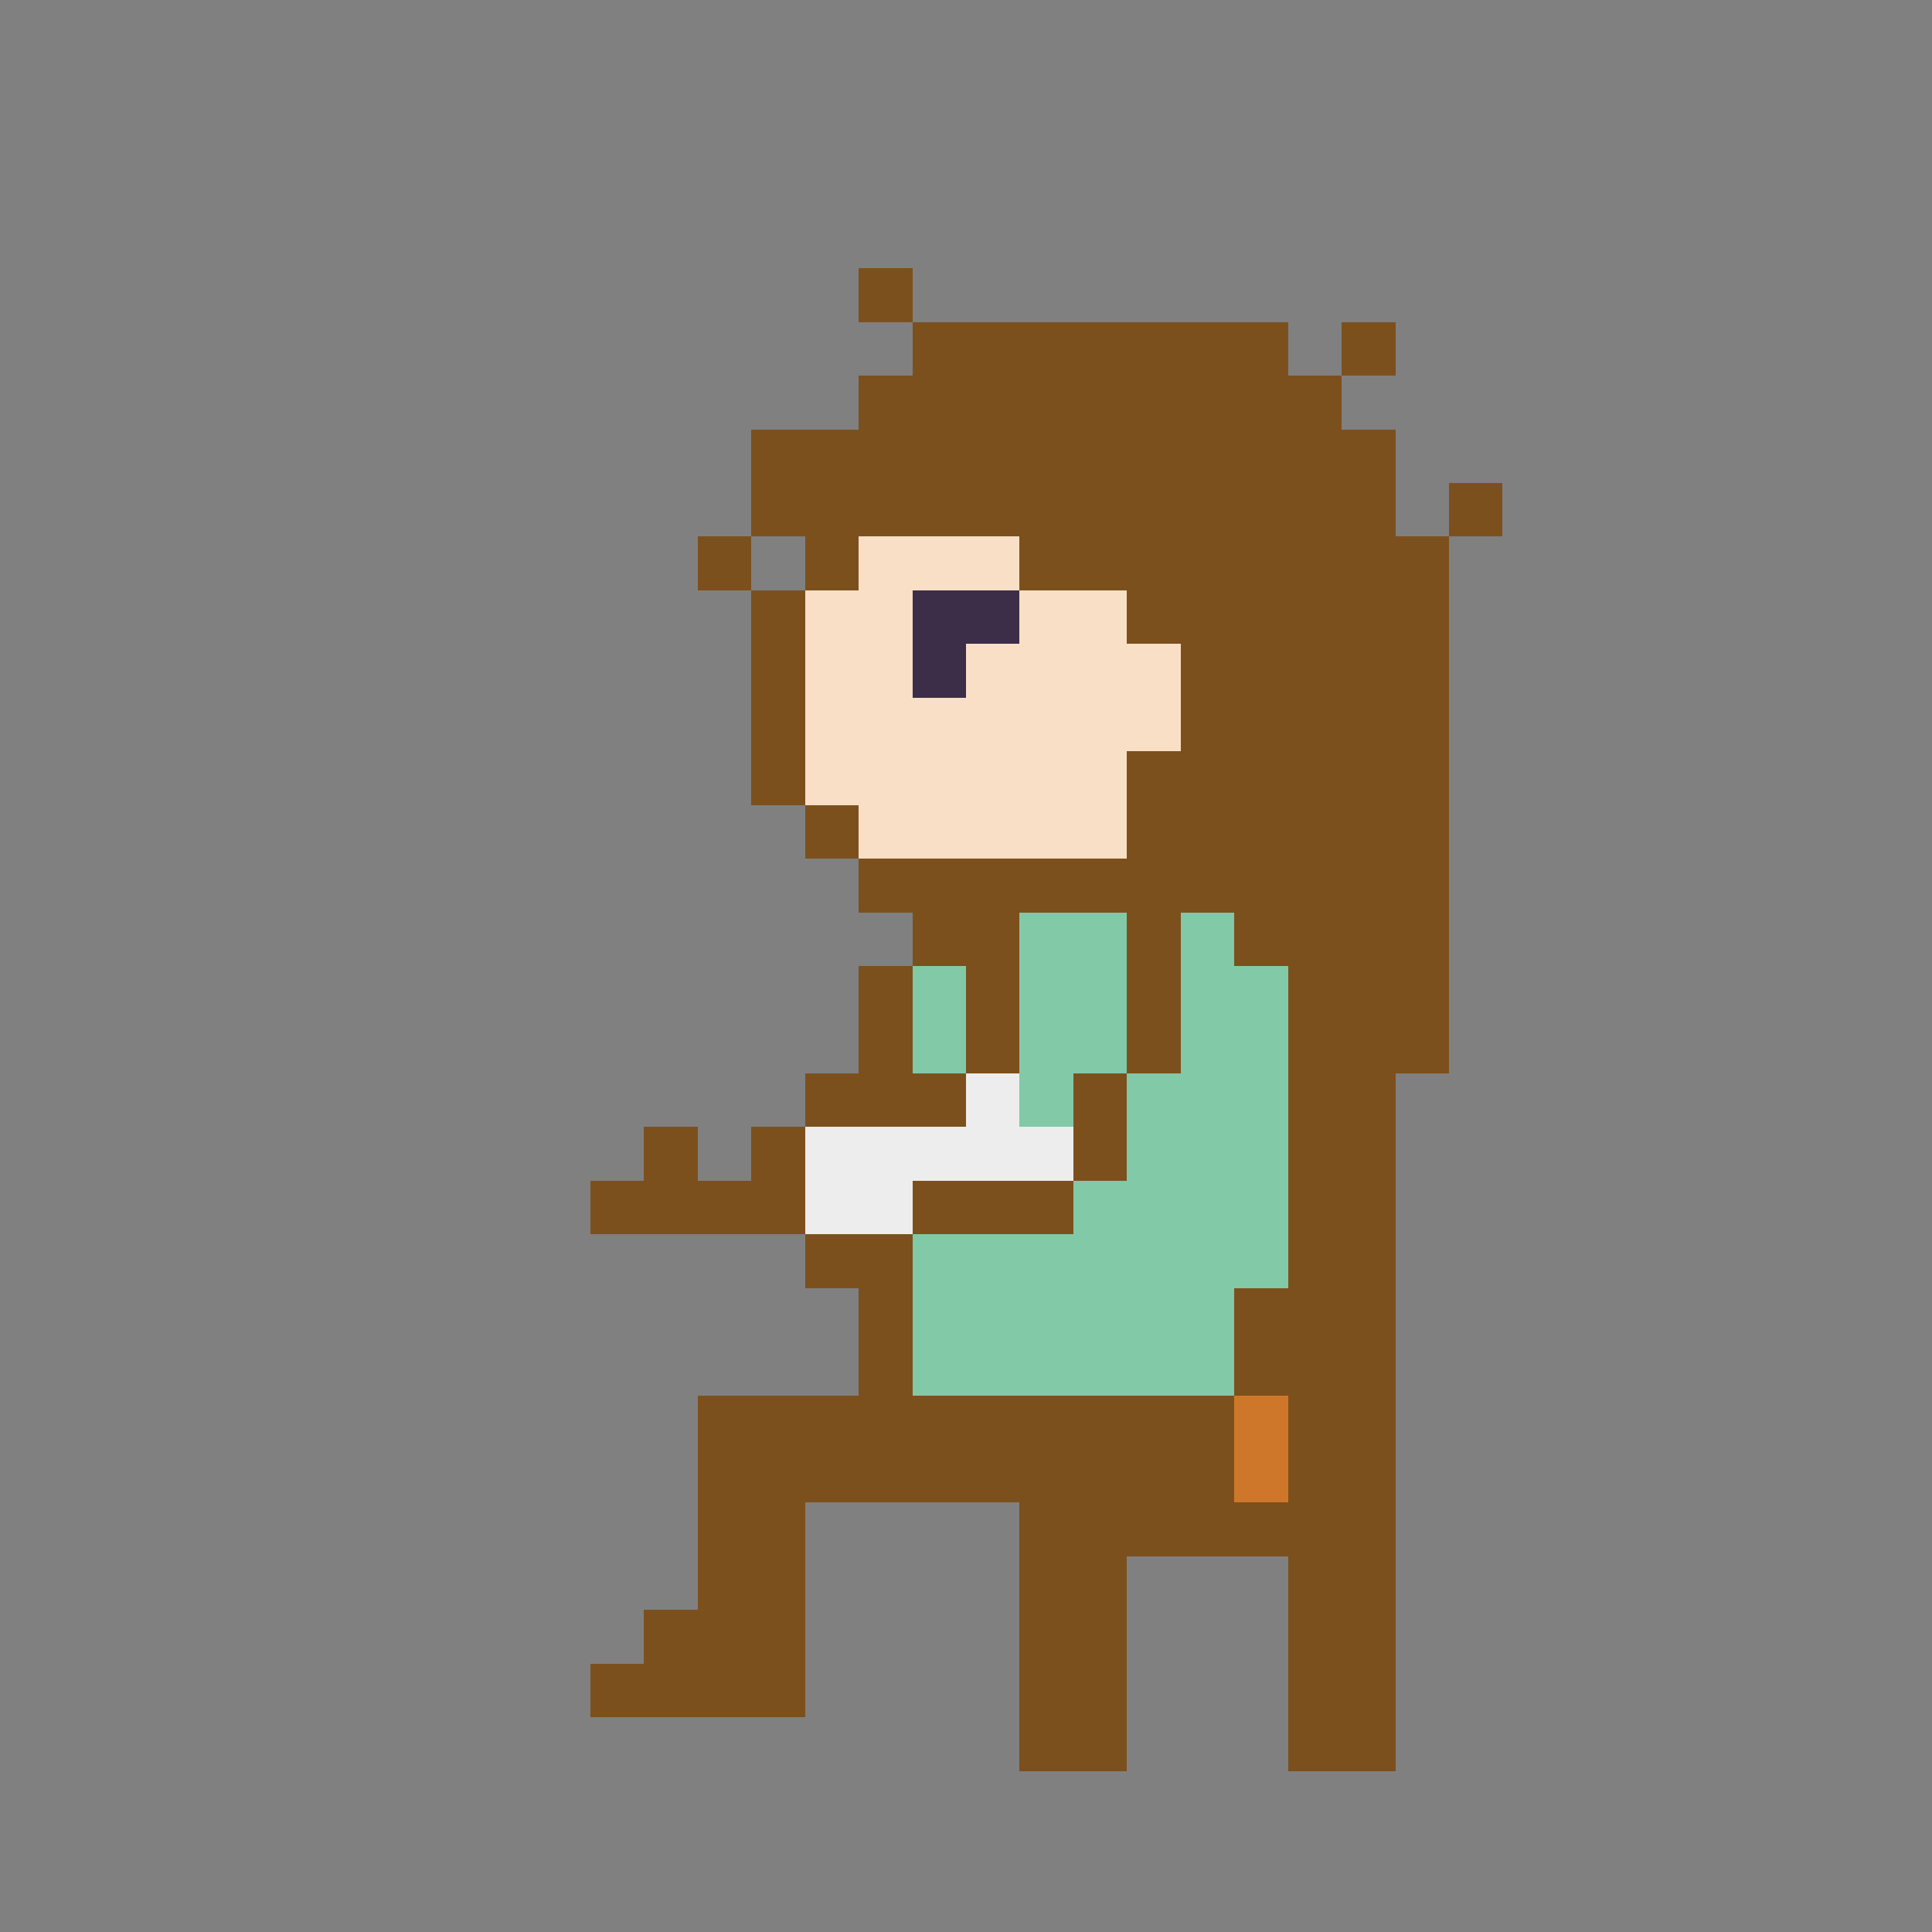 <?xml version="1.0" encoding="UTF-8" ?>
<svg version="1.1" width="360" height="360" xmlns="http://www.w3.org/2000/svg" shape-rendering="crispEdges">
<rect width="100%" height="100%" fill="#808080" stroke="none"/>
<rect x="160" y="50" width="10" height="10" fill="#7C501D" />
<rect x="170" y="60" width="70" height="40" fill="#7C501D" />
<rect x="250" y="60" width="10" height="10" fill="#7C501D" />
<rect x="160" y="70" width="10" height="30" fill="#7C501D" />
<rect x="240" y="70" width="10" height="100" fill="#7C501D" />
<rect x="140" y="80" width="20" height="20" fill="#7C501D" />
<rect x="250" y="80" width="10" height="90" fill="#7C501D" />
<rect x="270" y="90" width="10" height="10" fill="#7C501D" />
<rect x="130" y="100" width="10" height="10" fill="#7C501D" />
<rect x="150" y="100" width="10" height="10" fill="#7C501D" />
<rect x="160" y="100" width="30" height="10" fill="#F9DFC6" />
<rect x="190" y="100" width="50" height="10" fill="#7C501D" />
<rect x="260" y="100" width="10" height="100" fill="#7C501D" />
<rect x="140" y="110" width="10" height="40" fill="#7C501D" />
<rect x="150" y="110" width="20" height="40" fill="#F9DFC6" />
<rect x="170" y="110" width="20" height="10" fill="#3C2E48" />
<rect x="190" y="110" width="20" height="50" fill="#F9DFC6" />
<rect x="210" y="110" width="30" height="10" fill="#7C501D" />
<rect x="170" y="120" width="10" height="10" fill="#3C2E48" />
<rect x="180" y="120" width="10" height="40" fill="#F9DFC6" />
<rect x="210" y="120" width="10" height="20" fill="#F9DFC6" />
<rect x="220" y="120" width="20" height="40" fill="#7C501D" />
<rect x="170" y="130" width="10" height="30" fill="#F9DFC6" />
<rect x="210" y="140" width="10" height="60" fill="#7C501D" />
<rect x="150" y="150" width="10" height="10" fill="#7C501D" />
<rect x="160" y="150" width="10" height="10" fill="#F9DFC6" />
<rect x="160" y="160" width="50" height="10" fill="#7C501D" />
<rect x="220" y="160" width="10" height="10" fill="#7C501D" />
<rect x="230" y="160" width="10" height="10" fill="#7B501D" />
<rect x="170" y="170" width="20" height="10" fill="#7C501D" />
<rect x="190" y="170" width="20" height="30" fill="#82C9A8" />
<rect x="220" y="170" width="10" height="90" fill="#82C9A8" />
<rect x="230" y="170" width="10" height="10" fill="#7C501D" />
<rect x="240" y="170" width="20" height="10" fill="#7B501D" />
<rect x="160" y="180" width="10" height="30" fill="#7C501D" />
<rect x="170" y="180" width="10" height="20" fill="#82C9A8" />
<rect x="180" y="180" width="10" height="20" fill="#7C501D" />
<rect x="230" y="180" width="10" height="60" fill="#82C9A8" />
<rect x="240" y="180" width="10" height="60" fill="#7C501D" />
<rect x="250" y="180" width="10" height="150" fill="#7B501D" />
<rect x="150" y="200" width="10" height="10" fill="#7C501D" />
<rect x="170" y="200" width="10" height="10" fill="#7C501D" />
<rect x="180" y="200" width="10" height="20" fill="#EDEDED" />
<rect x="190" y="200" width="10" height="10" fill="#82C9A8" />
<rect x="200" y="200" width="10" height="20" fill="#7C501D" />
<rect x="210" y="200" width="10" height="60" fill="#82C9A8" />
<rect x="120" y="210" width="10" height="20" fill="#7C501D" />
<rect x="140" y="210" width="10" height="20" fill="#7C501D" />
<rect x="150" y="210" width="30" height="10" fill="#EDEDED" />
<rect x="190" y="210" width="10" height="10" fill="#EDEDED" />
<rect x="110" y="220" width="10" height="10" fill="#7C501D" />
<rect x="130" y="220" width="10" height="10" fill="#7C501D" />
<rect x="150" y="220" width="20" height="10" fill="#EDEDED" />
<rect x="170" y="220" width="30" height="10" fill="#7C501D" />
<rect x="200" y="220" width="10" height="40" fill="#82C9A8" />
<rect x="150" y="230" width="20" height="10" fill="#7C501D" />
<rect x="170" y="230" width="30" height="30" fill="#82C9A8" />
<rect x="160" y="240" width="10" height="40" fill="#7C501D" />
<rect x="230" y="240" width="10" height="20" fill="#7C501D" />
<rect x="240" y="240" width="10" height="90" fill="#7B501D" />
<rect x="130" y="260" width="30" height="20" fill="#7C501D" />
<rect x="170" y="260" width="60" height="20" fill="#7C501D" />
<rect x="230" y="260" width="10" height="20" fill="#CE772A" />
<rect x="130" y="280" width="20" height="40" fill="#7C501D" />
<rect x="190" y="280" width="50" height="10" fill="#7B501D" />
<rect x="190" y="290" width="20" height="40" fill="#7B501D" />
<rect x="120" y="300" width="10" height="20" fill="#7C501D" />
<rect x="110" y="310" width="10" height="10" fill="#7C501D" />
</svg>